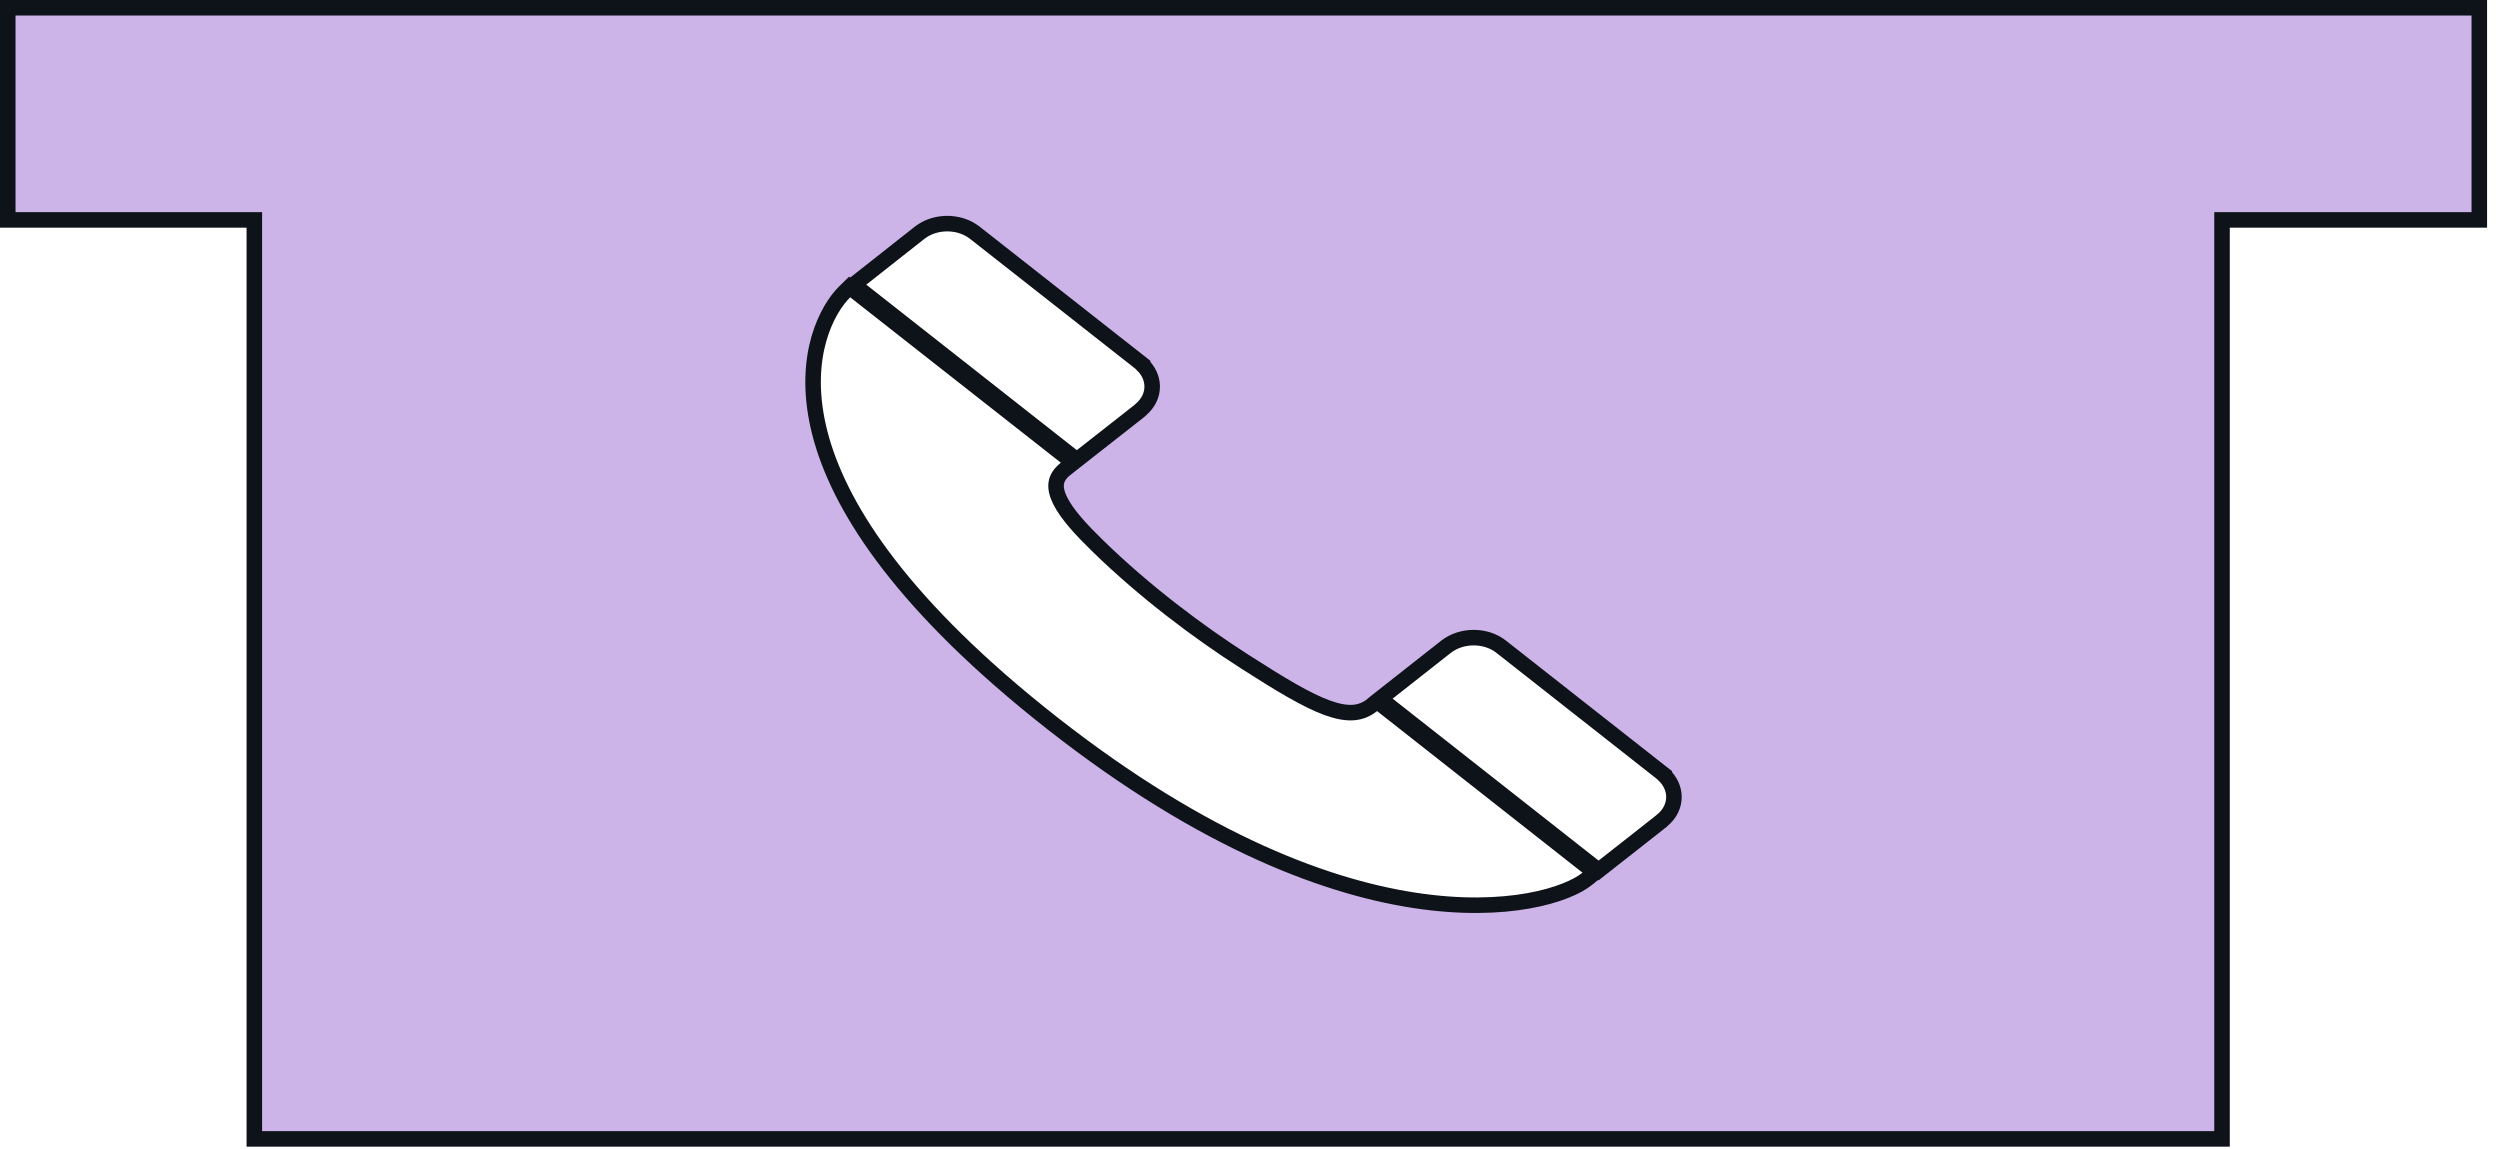 <svg width="161" height="74" viewBox="0 0 161 74" fill="none" xmlns="http://www.w3.org/2000/svg">
<path d="M159.667 0.5V14.16H143.098V73.346H16.379V14.16H0.5V0.5H159.667ZM54.403 18.789C53.289 19.883 51.654 22.856 52.696 27.465C53.704 31.92 57.201 37.863 65.992 45.145L66.859 45.853C76.803 53.868 85.019 57.047 91.061 57.978C94.08 58.444 96.555 58.347 98.428 58.014C100.283 57.683 101.587 57.112 102.229 56.586L102.712 56.191L102.222 55.806L88.994 45.402L88.686 45.159L88.376 45.402C87.991 45.705 87.592 45.857 87.143 45.888C86.682 45.919 86.142 45.824 85.481 45.584C84.147 45.1 82.456 44.078 80.16 42.605L80.159 42.605C77.158 40.686 73.714 38.095 70.726 35.185C69.659 34.147 68.724 33.146 68.276 32.245C68.056 31.802 67.978 31.431 68.022 31.118C68.064 30.82 68.227 30.509 68.629 30.192L69.129 29.799L68.628 29.406L55.062 18.753L54.717 18.481L54.403 18.789ZM96.672 41.645C95.672 40.858 94.105 40.881 93.126 41.65L89.377 44.599L88.878 44.992L89.377 45.385L102.64 55.815L102.948 56.059L103.258 55.815L103.26 55.813C103.262 55.812 103.265 55.81 103.269 55.808C103.276 55.802 103.286 55.794 103.3 55.783C103.327 55.762 103.367 55.73 103.418 55.69C103.52 55.609 103.666 55.494 103.842 55.356C104.193 55.081 104.661 54.714 105.129 54.347C105.597 53.979 106.064 53.611 106.415 53.335C106.59 53.197 106.737 53.081 106.84 53C106.891 52.96 106.932 52.928 106.96 52.905C106.974 52.894 106.986 52.885 106.994 52.878C106.996 52.877 106.997 52.875 106.999 52.873L107.006 52.867L107.008 52.866C107.01 52.864 107.011 52.861 107.014 52.859C107.015 52.858 107.018 52.858 107.02 52.856C107.021 52.855 107.023 52.852 107.027 52.848C107.548 52.426 107.818 51.864 107.801 51.278C107.786 50.773 107.56 50.3 107.184 49.932V49.907L106.992 49.757L106.99 49.756C106.989 49.755 106.988 49.753 106.985 49.751C106.98 49.747 106.973 49.741 106.963 49.733C106.943 49.718 106.914 49.696 106.877 49.666C106.801 49.607 106.69 49.52 106.549 49.409C106.267 49.188 105.864 48.87 105.381 48.49C104.414 47.73 103.125 46.717 101.835 45.703C100.545 44.69 99.255 43.676 98.287 42.915C97.803 42.535 97.4 42.217 97.117 41.995C96.976 41.884 96.864 41.797 96.788 41.737C96.75 41.708 96.721 41.684 96.701 41.669C96.692 41.661 96.685 41.655 96.68 41.651C96.677 41.65 96.675 41.648 96.674 41.647L96.672 41.645V41.645ZM62.578 14.846C61.642 14.247 60.336 14.257 59.413 14.854L59.222 14.99L55.48 17.939L54.98 18.332L55.48 18.725L69.039 29.383L69.348 29.626L69.657 29.383L69.659 29.382C69.661 29.38 69.663 29.378 69.667 29.375C69.674 29.369 69.685 29.361 69.698 29.351C69.726 29.329 69.766 29.298 69.817 29.258C69.92 29.178 70.066 29.063 70.241 28.926C70.592 28.651 71.06 28.284 71.527 27.917C71.995 27.55 72.463 27.183 72.814 26.907C72.99 26.769 73.137 26.654 73.239 26.573C73.29 26.533 73.331 26.5 73.359 26.477C73.373 26.467 73.384 26.457 73.393 26.45C73.397 26.447 73.402 26.443 73.406 26.439C73.408 26.438 73.413 26.435 73.419 26.43C73.421 26.428 73.428 26.421 73.438 26.412C73.442 26.407 73.454 26.393 73.464 26.383C73.957 25.966 74.216 25.421 74.2 24.852C74.186 24.345 73.959 23.872 73.583 23.504V23.475L73.392 23.324L73.39 23.323C73.388 23.322 73.386 23.32 73.384 23.318C73.379 23.314 73.371 23.308 73.361 23.301C73.341 23.285 73.311 23.261 73.272 23.23C73.195 23.169 73.08 23.08 72.936 22.966C72.645 22.738 72.231 22.413 71.733 22.023C70.739 21.241 69.413 20.198 68.086 19.156C66.759 18.114 65.431 17.072 64.436 16.29C63.938 15.899 63.523 15.572 63.232 15.344C63.087 15.23 62.973 15.14 62.895 15.079C62.855 15.048 62.825 15.025 62.805 15.009C62.785 14.993 62.775 14.985 62.774 14.984L62.773 14.983L62.578 14.846Z" fill="#CCB4E9" stroke="#0E1219"/>
</svg>
